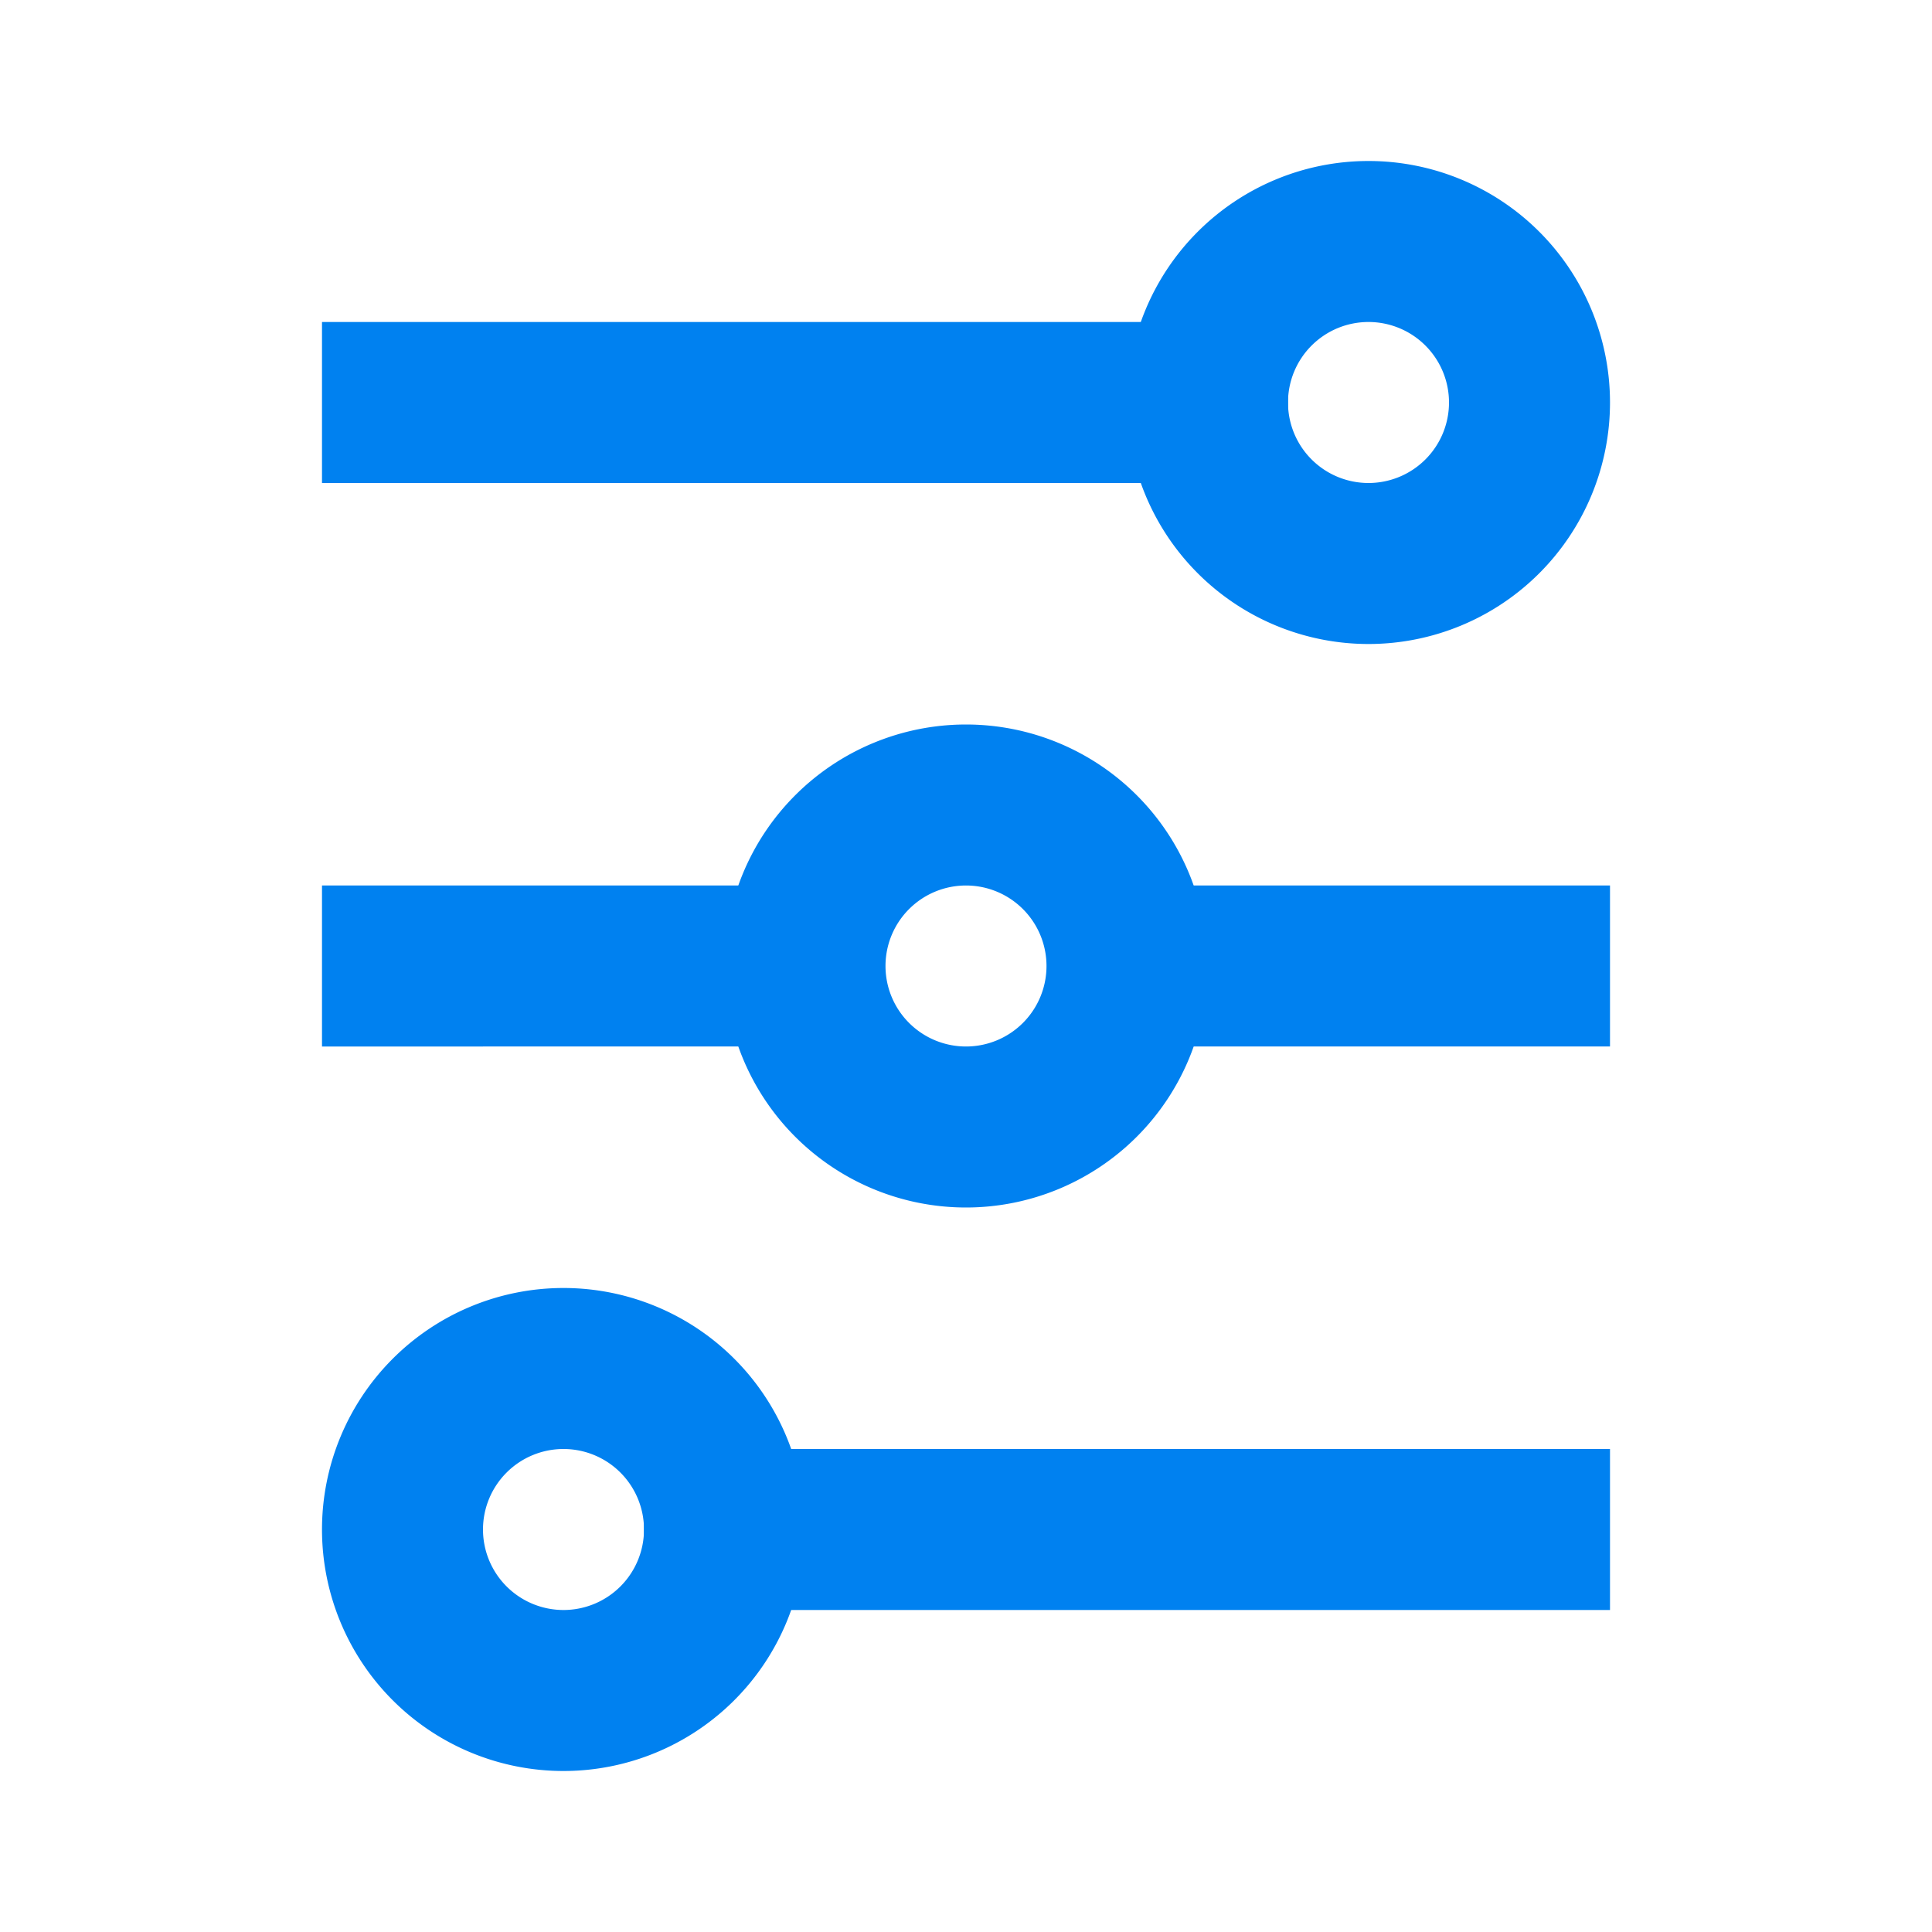 <svg width="24" height="24" fill="none" xmlns="http://www.w3.org/2000/svg"><path fill="#0081F0" d="M4 4h12v2H4zm4 14h12v2H8zm6-7h6v2h-6zM4 11h6v2H4z"/><path clip-rule="evenodd" d="M17 7a2 2 0 100-4 2 2 0 000 4zM7 21a2 2 0 100-4 2 2 0 000 4zm5-7a2 2 0 100-4 2 2 0 000 4z" stroke="#0081F0" stroke-width="2"/></svg>